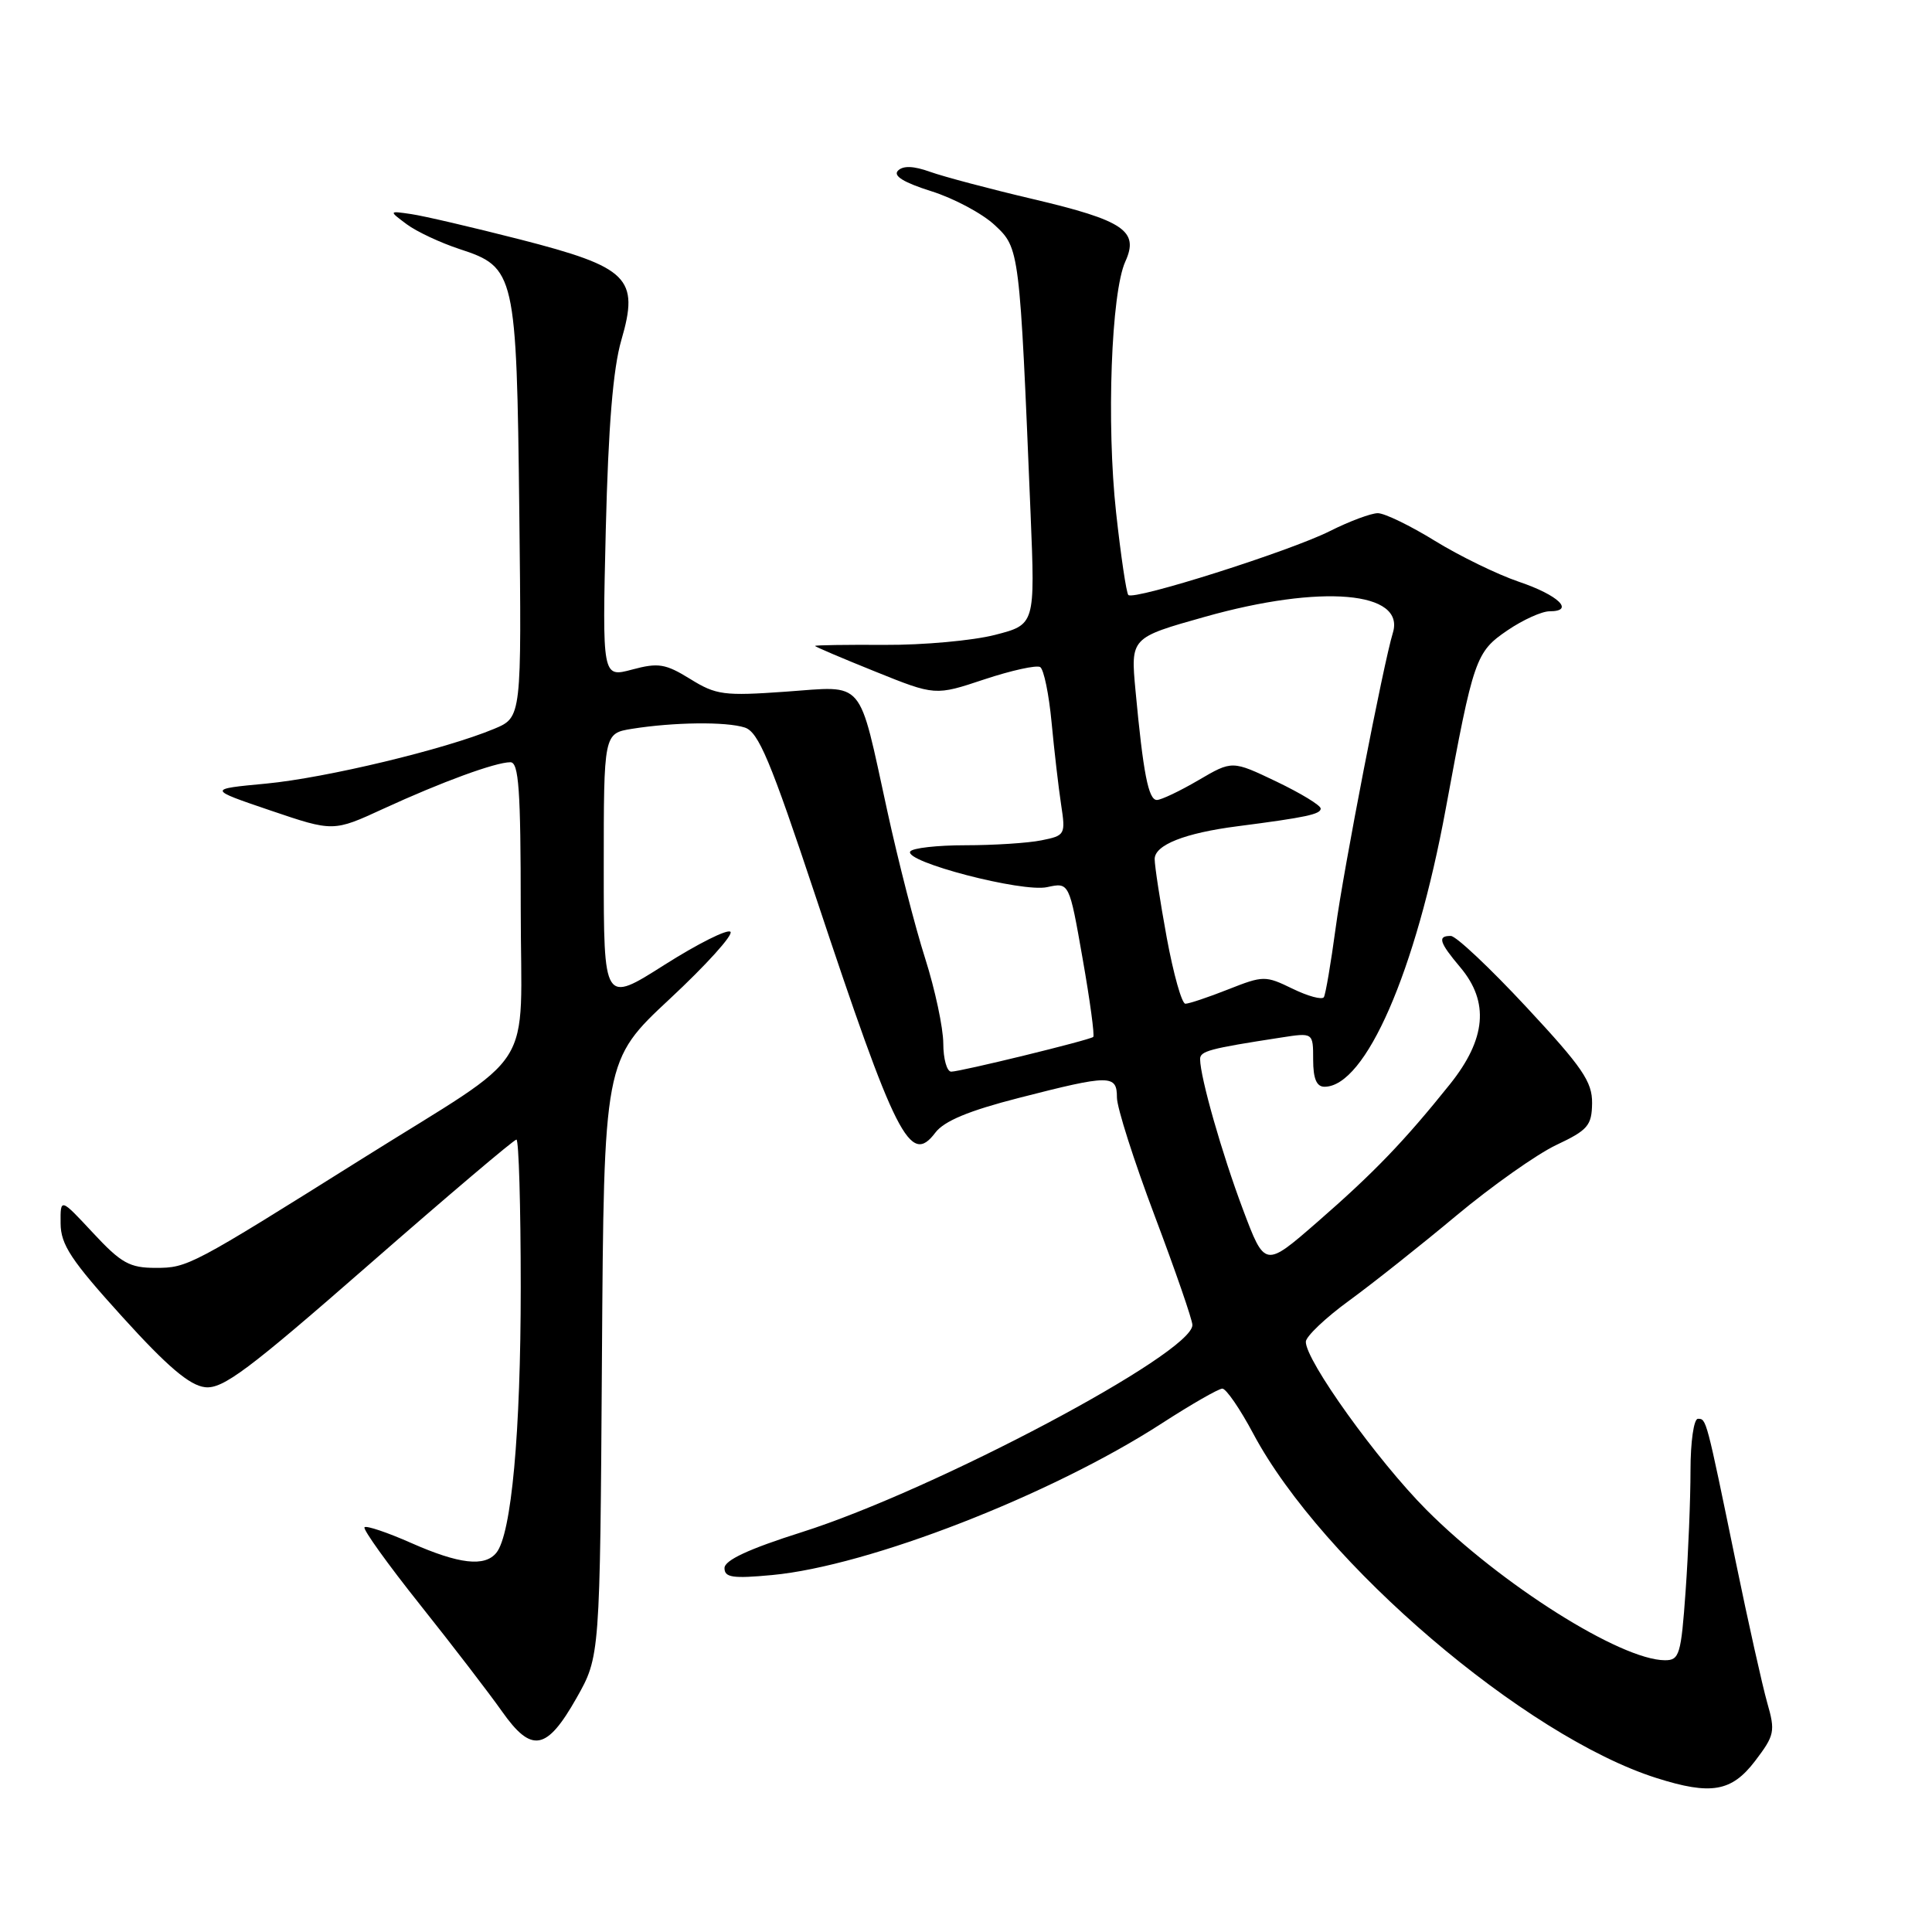 <?xml version="1.0" encoding="UTF-8" standalone="no"?>
<!DOCTYPE svg PUBLIC "-//W3C//DTD SVG 1.1//EN" "http://www.w3.org/Graphics/SVG/1.1/DTD/svg11.dtd" >
<svg xmlns="http://www.w3.org/2000/svg" xmlns:xlink="http://www.w3.org/1999/xlink" version="1.1" viewBox="0 0 256 256">
 <g >
 <path fill="currentColor"
d=" M 232.55 233.35 C 235.15 229.93 235.26 229.43 234.16 225.60 C 233.52 223.34 231.65 214.97 230.01 207.00 C 226.06 187.82 226.11 188.00 224.98 188.00 C 224.44 188.00 224.00 191.04 224.00 194.85 C 224.00 198.61 223.71 205.81 223.35 210.85 C 222.75 219.28 222.53 220.00 220.60 219.99 C 214.74 219.96 198.86 209.94 189.01 200.06 C 182.52 193.54 172.97 180.24 173.03 177.78 C 173.05 177.08 175.63 174.62 178.78 172.33 C 181.93 170.03 188.32 164.96 193.00 161.05 C 197.68 157.15 203.62 152.95 206.21 151.72 C 210.41 149.74 210.92 149.14 210.96 146.17 C 210.99 143.34 209.68 141.42 202.25 133.44 C 197.44 128.27 192.94 124.03 192.25 124.02 C 190.44 123.99 190.69 124.85 193.50 128.18 C 197.36 132.77 196.92 137.67 192.13 143.66 C 186.08 151.21 182.06 155.39 174.55 161.93 C 167.60 167.98 167.60 167.98 164.69 160.24 C 161.92 152.87 159.05 142.81 159.02 140.36 C 159.00 139.27 160.21 138.95 169.75 137.48 C 174.00 136.82 174.00 136.82 174.00 140.41 C 174.00 142.93 174.45 144.00 175.50 144.00 C 180.94 144.00 187.59 128.77 191.57 107.16 C 195.25 87.21 195.53 86.39 199.77 83.51 C 201.80 82.13 204.30 81.00 205.32 81.00 C 208.72 81.00 206.51 78.86 201.27 77.09 C 198.41 76.12 193.41 73.68 190.14 71.67 C 186.87 69.65 183.46 68.00 182.57 68.00 C 181.67 68.00 178.81 69.07 176.22 70.37 C 170.94 73.03 150.25 79.59 149.51 78.84 C 149.25 78.58 148.52 73.67 147.89 67.93 C 146.60 56.16 147.24 38.77 149.11 34.66 C 150.96 30.60 148.93 29.22 136.88 26.38 C 131.17 25.04 125.04 23.41 123.25 22.77 C 121.05 21.98 119.67 21.93 118.99 22.61 C 118.30 23.30 119.74 24.18 123.41 25.34 C 126.40 26.28 130.18 28.30 131.81 29.83 C 135.10 32.90 135.11 32.99 136.56 68.13 C 137.16 82.76 137.16 82.76 131.83 84.13 C 128.90 84.88 122.34 85.48 117.25 85.45 C 112.16 85.42 108.00 85.48 108.00 85.59 C 108.00 85.69 111.58 87.22 115.96 88.98 C 123.92 92.19 123.92 92.19 130.43 90.02 C 134.02 88.83 137.35 88.10 137.83 88.39 C 138.31 88.69 138.99 91.99 139.34 95.72 C 139.69 99.45 140.26 104.35 140.60 106.60 C 141.21 110.60 141.14 110.72 137.99 111.35 C 136.21 111.71 131.68 112.00 127.93 112.00 C 124.19 112.00 120.89 112.37 120.61 112.83 C 119.77 114.19 135.46 118.28 138.75 117.55 C 141.68 116.91 141.68 116.91 143.45 127.01 C 144.43 132.56 145.06 137.24 144.86 137.40 C 144.34 137.83 127.27 142.00 126.04 142.00 C 125.47 142.00 124.99 140.31 124.99 138.25 C 124.98 136.19 123.90 131.12 122.59 127.00 C 121.27 122.88 119.02 114.10 117.58 107.50 C 113.68 89.67 114.72 90.90 104.12 91.65 C 95.93 92.23 94.89 92.10 91.46 89.97 C 88.17 87.94 87.23 87.79 83.76 88.72 C 79.80 89.78 79.80 89.78 80.27 70.14 C 80.61 56.44 81.23 48.86 82.33 45.07 C 84.73 36.84 83.31 35.42 68.88 31.72 C 62.62 30.12 56.15 28.61 54.50 28.37 C 51.50 27.93 51.50 27.93 53.90 29.72 C 55.22 30.70 58.37 32.17 60.89 33.00 C 68.28 35.41 68.45 36.17 68.81 67.78 C 69.12 95.05 69.12 95.05 65.49 96.57 C 58.98 99.29 43.22 103.07 35.28 103.83 C 27.50 104.56 27.50 104.56 35.83 107.39 C 44.17 110.22 44.17 110.22 50.83 107.15 C 58.53 103.61 65.65 101.00 67.63 101.00 C 68.74 101.00 69.00 104.62 69.00 120.45 C 69.00 142.76 71.54 138.76 48.00 153.53 C 25.30 167.77 24.87 168.00 20.63 168.00 C 17.17 168.00 16.06 167.38 12.32 163.36 C 8.00 158.72 8.00 158.72 8.03 162.11 C 8.05 164.93 9.42 167.00 16.22 174.50 C 22.20 181.10 25.13 183.58 27.17 183.81 C 29.52 184.08 32.86 181.58 48.90 167.56 C 59.32 158.45 68.11 151.00 68.43 151.00 C 68.74 151.00 69.00 159.80 69.00 170.56 C 69.00 189.84 67.77 203.30 65.77 205.75 C 64.23 207.65 60.84 207.26 54.50 204.46 C 51.34 203.06 48.55 202.12 48.30 202.37 C 48.05 202.62 51.37 207.25 55.68 212.66 C 59.99 218.07 64.86 224.42 66.51 226.76 C 70.44 232.34 72.43 231.99 76.39 225.00 C 79.50 219.50 79.50 219.50 79.76 180.00 C 80.02 140.50 80.02 140.50 88.76 132.35 C 93.57 127.87 97.18 123.87 96.79 123.47 C 96.40 123.07 92.46 125.05 88.04 127.85 C 80.00 132.96 80.00 132.96 80.00 115.07 C 80.00 97.18 80.00 97.18 83.75 96.57 C 89.28 95.69 96.20 95.60 98.68 96.40 C 100.50 96.98 102.07 100.72 108.08 118.80 C 118.72 150.81 120.59 154.51 123.93 150.09 C 125.10 148.54 128.36 147.18 135.04 145.47 C 147.09 142.38 148.00 142.37 148.00 145.43 C 148.00 146.76 150.25 153.81 153.00 161.10 C 155.75 168.39 158.00 174.90 158.00 175.57 C 158.00 179.33 123.87 197.43 106.24 203.02 C 99.20 205.25 96.00 206.74 96.00 207.78 C 96.00 209.03 97.09 209.19 102.32 208.70 C 115.09 207.51 139.27 198.10 153.92 188.62 C 157.85 186.08 161.47 184.00 161.97 184.00 C 162.47 184.00 164.32 186.69 166.07 189.98 C 175.21 207.12 202.09 230.08 219.50 235.60 C 226.72 237.89 229.44 237.42 232.55 233.35 Z  M 154.60 124.25 C 153.72 119.44 153.00 114.75 153.00 113.83 C 153.00 111.96 156.99 110.38 164.00 109.48 C 173.06 108.31 175.00 107.89 175.00 107.14 C 175.00 106.71 172.36 105.11 169.13 103.56 C 163.27 100.76 163.27 100.76 158.80 103.38 C 156.34 104.82 153.86 106.00 153.29 106.00 C 152.17 106.00 151.48 102.45 150.46 91.50 C 149.81 84.50 149.81 84.50 159.66 81.73 C 175.06 77.39 186.26 78.35 184.56 83.86 C 183.32 87.90 178.00 115.31 176.98 122.97 C 176.35 127.63 175.65 131.75 175.42 132.13 C 175.18 132.51 173.32 132.01 171.27 131.01 C 167.67 129.26 167.40 129.26 162.74 131.10 C 160.09 132.15 157.54 133.00 157.07 133.00 C 156.59 133.00 155.49 129.06 154.60 124.25 Z "/>
</g>
</svg>